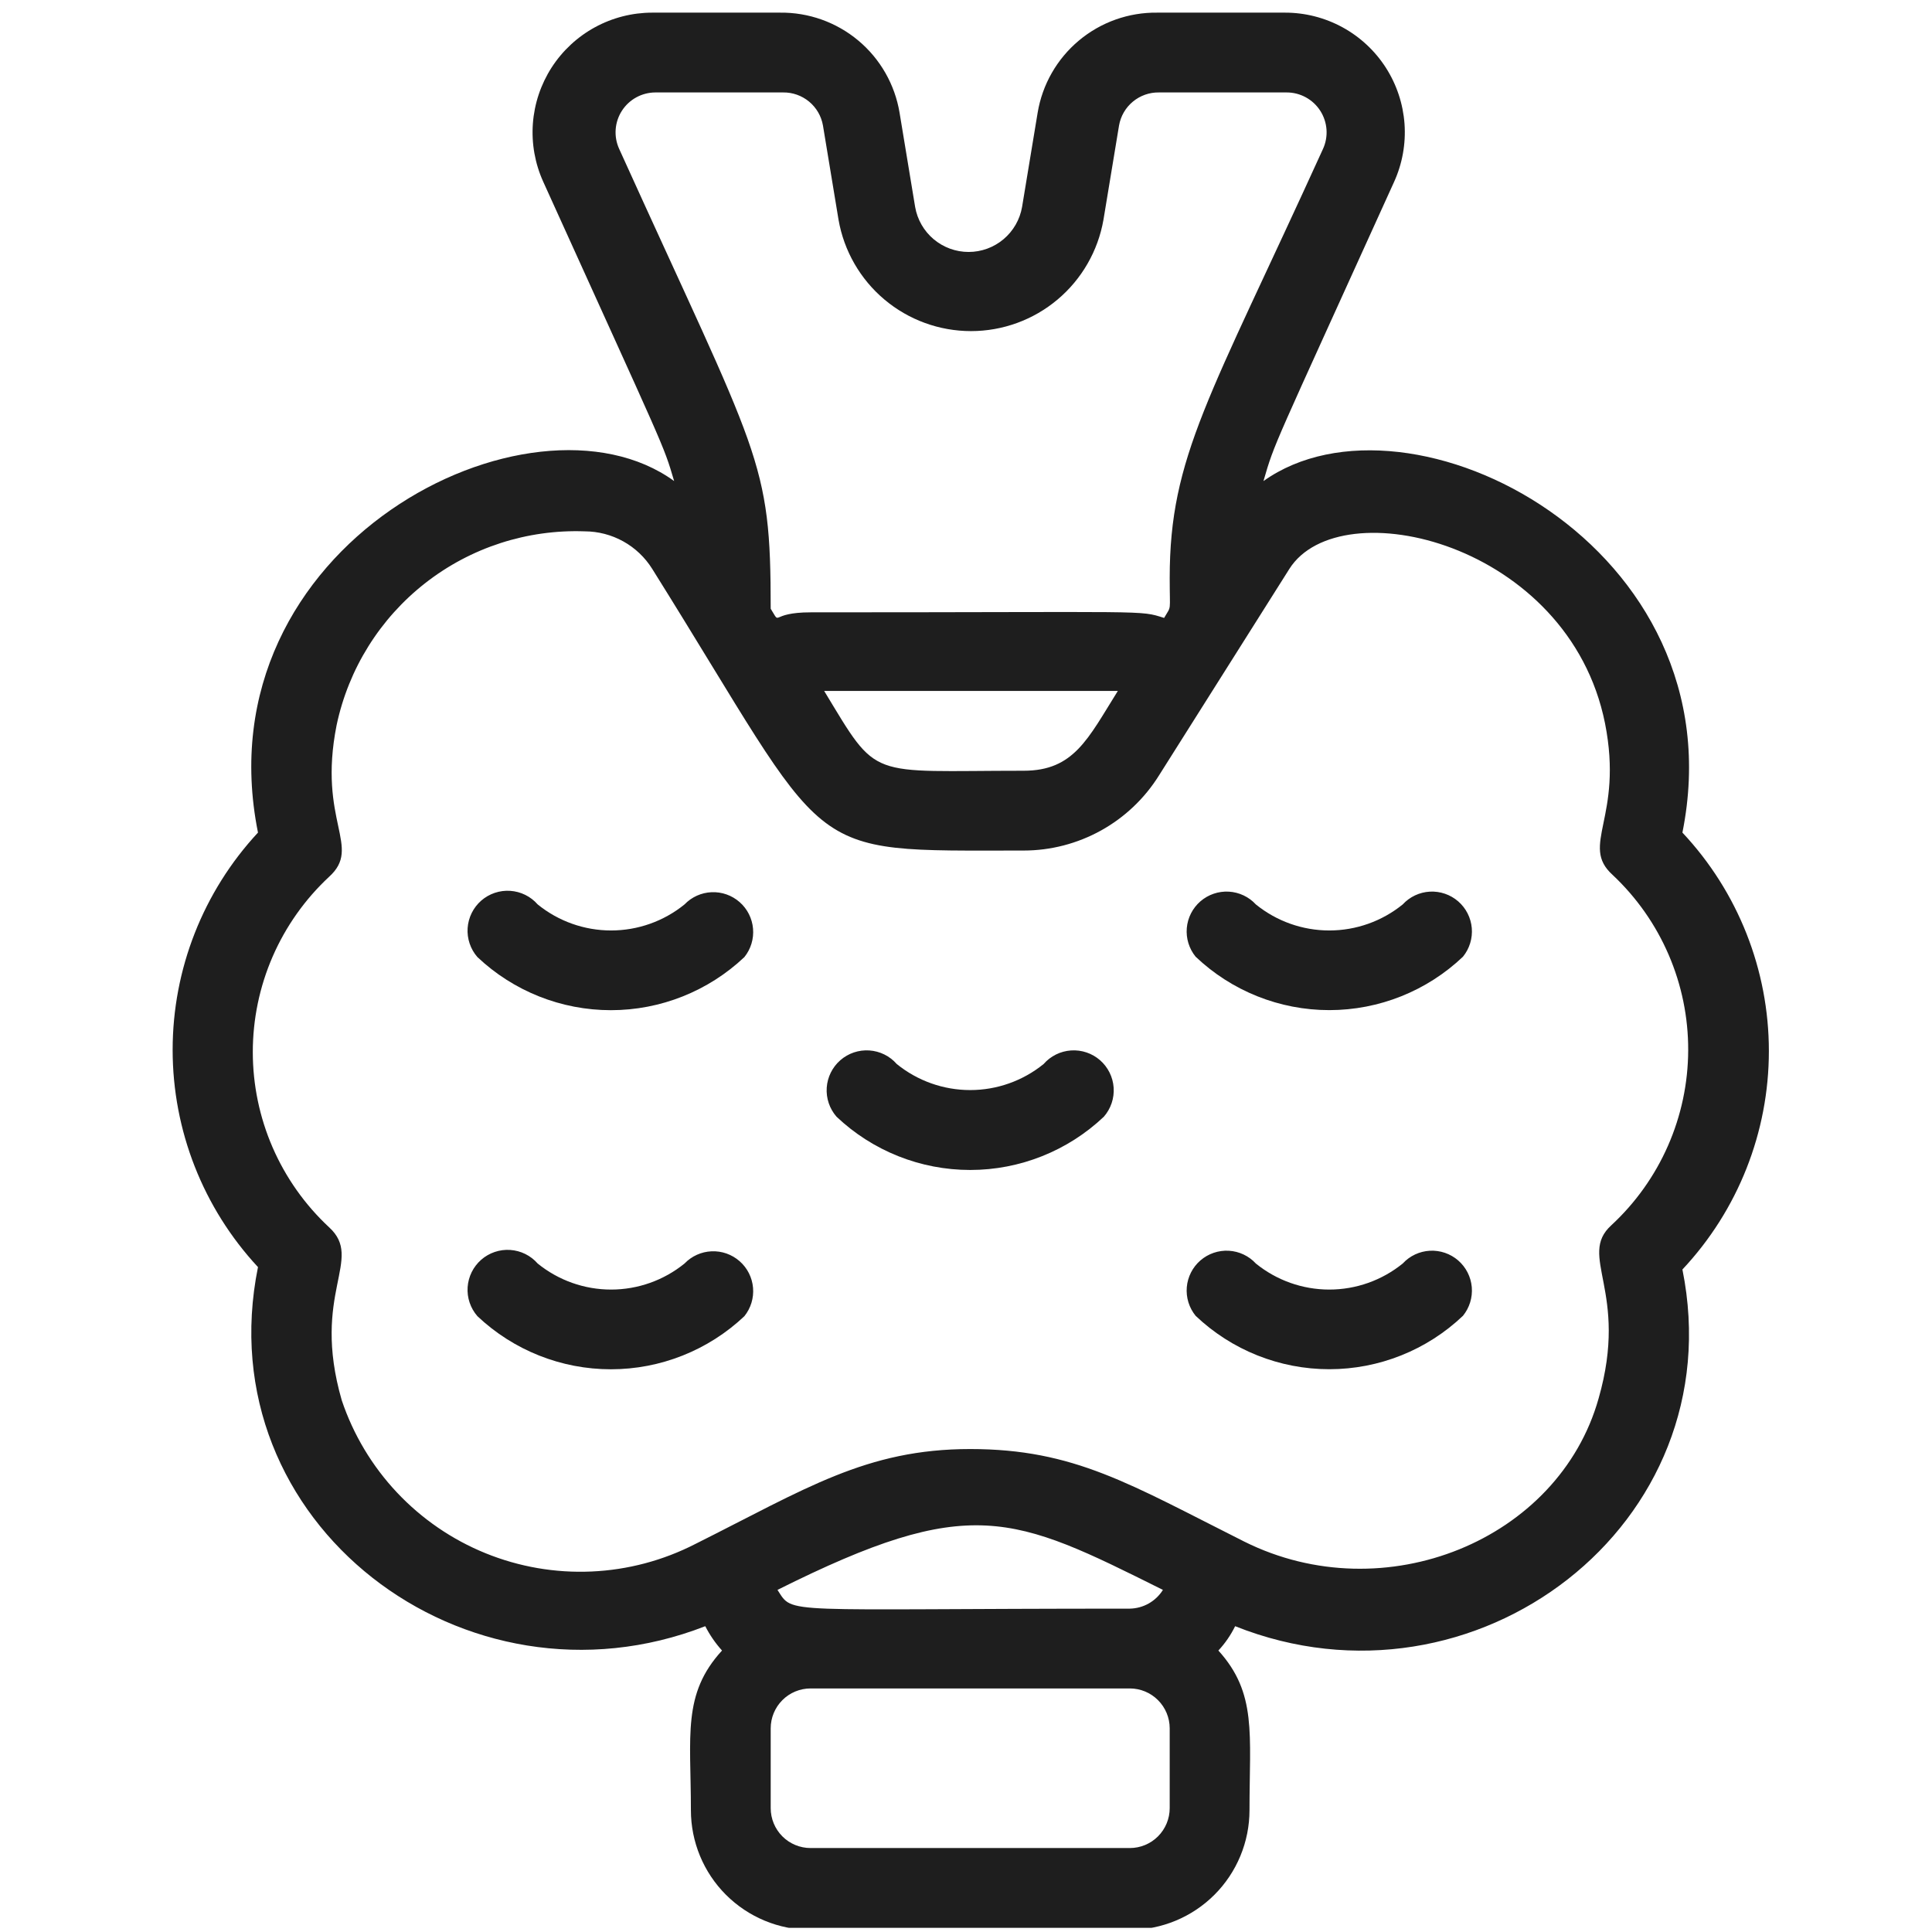 <svg width="92" height="92" viewBox="0 0 92 92" fill="none" xmlns="http://www.w3.org/2000/svg">
    <g clip-path="url(#clip0_80_4443)">
        <path
            d="M80.115 39.647C82.851 26.024 67.1 17.968 60.165 22.908C60.716 21.008 60.564 21.502 66.378 8.677C66.776 7.808 66.949 6.853 66.882 5.9C66.814 4.947 66.508 4.026 65.992 3.221C65.475 2.417 64.765 1.756 63.926 1.298C63.087 0.841 62.146 0.601 61.191 0.602H55.111C53.747 0.584 52.422 1.055 51.377 1.93C50.331 2.805 49.633 4.026 49.411 5.371L48.67 9.855C48.566 10.455 48.253 10.999 47.787 11.391C47.322 11.783 46.733 11.998 46.124 11.998C45.515 11.998 44.926 11.783 44.46 11.391C43.994 10.999 43.682 10.455 43.578 9.855L42.837 5.371C42.614 4.026 41.917 2.805 40.871 1.93C39.825 1.055 38.5 0.584 37.137 0.602H31.057C30.104 0.603 29.166 0.842 28.329 1.299C27.492 1.756 26.784 2.415 26.267 3.216C25.752 4.018 25.445 4.936 25.375 5.887C25.306 6.837 25.476 7.79 25.87 8.658C31.722 21.578 31.57 21.103 32.102 22.908C25.3 17.968 9.53 25.929 12.285 39.647C9.673 42.459 8.221 46.155 8.221 49.993C8.221 53.831 9.673 57.526 12.285 60.338C9.815 72.536 22.184 81.884 33.584 77.438C33.798 77.857 34.067 78.247 34.382 78.597C32.482 80.668 32.9 82.644 32.9 86.197C32.9 87.709 33.5 89.159 34.569 90.228C35.638 91.296 37.088 91.897 38.6 91.897H53.8C55.311 91.897 56.761 91.296 57.83 90.228C58.899 89.159 59.5 87.709 59.5 86.197C59.5 82.568 59.861 80.63 58.018 78.597C58.339 78.252 58.608 77.861 58.816 77.438C70.216 81.979 82.566 72.593 80.115 60.452C82.76 57.634 84.232 53.914 84.232 50.05C84.232 46.185 82.76 42.465 80.115 39.647ZM29.48 7.081C29.35 6.792 29.294 6.475 29.318 6.159C29.342 5.843 29.444 5.538 29.616 5.272C29.788 5.006 30.024 4.786 30.302 4.635C30.58 4.483 30.892 4.403 31.209 4.402H37.289C37.741 4.395 38.181 4.551 38.53 4.84C38.878 5.129 39.112 5.533 39.189 5.979L39.93 10.463C40.188 11.948 40.963 13.295 42.117 14.265C43.271 15.235 44.73 15.767 46.238 15.767C47.745 15.767 49.205 15.235 50.358 14.265C51.512 13.295 52.287 11.948 52.546 10.463L53.287 5.979C53.364 5.533 53.597 5.129 53.946 4.84C54.294 4.551 54.734 4.395 55.187 4.402H61.267C61.586 4.401 61.901 4.481 62.181 4.634C62.461 4.787 62.699 5.008 62.871 5.277C63.043 5.546 63.145 5.854 63.167 6.173C63.189 6.491 63.13 6.81 62.996 7.1C57.6 18.956 55.7 21.73 55.7 27.525C55.7 29.216 55.795 28.798 55.434 29.425C54.218 29.045 55.016 29.159 38.6 29.159C36.605 29.159 37.232 29.843 36.7 28.988C36.7 21.844 36.168 21.844 29.48 7.081ZM53.23 32.902C51.805 35.182 51.14 36.702 48.746 36.702C41.26 36.702 41.849 37.196 39.246 32.902H53.23ZM53.8 76.602C37.004 76.602 37.802 76.906 37.023 75.709C46.219 71.111 48.214 72.137 55.377 75.709C55.209 75.978 54.977 76.2 54.702 76.356C54.426 76.512 54.116 76.596 53.8 76.602ZM55.7 86.102C55.7 86.606 55.499 87.089 55.143 87.446C54.787 87.802 54.304 88.002 53.8 88.002H38.6C38.096 88.002 37.612 87.802 37.256 87.446C36.9 87.089 36.7 86.606 36.7 86.102V82.302C36.7 81.798 36.9 81.315 37.256 80.959C37.612 80.602 38.096 80.402 38.6 80.402H53.8C54.304 80.402 54.787 80.602 55.143 80.959C55.499 81.315 55.7 81.798 55.7 82.302V86.102ZM76.733 58.343C75.099 59.825 77.588 61.478 76.125 66.589C74.225 73.353 65.922 76.735 59.253 73.41C53.8 70.674 51.159 69.002 46.2 69.002C41.241 69.002 38.353 70.902 33.109 73.524C31.574 74.311 29.887 74.758 28.164 74.834C26.441 74.91 24.721 74.613 23.123 73.964C21.525 73.315 20.086 72.328 18.904 71.072C17.722 69.815 16.825 68.319 16.275 66.684C14.793 61.554 17.358 59.977 15.667 58.438C14.522 57.371 13.609 56.08 12.984 54.645C12.36 53.21 12.038 51.662 12.038 50.097C12.038 48.532 12.36 46.984 12.984 45.549C13.609 44.114 14.522 42.823 15.667 41.756C17.263 40.312 15.116 39.134 16.028 34.536C16.594 31.852 18.091 29.453 20.253 27.764C22.415 26.074 25.104 25.203 27.846 25.302C28.488 25.304 29.12 25.469 29.681 25.781C30.243 26.093 30.716 26.543 31.057 27.088C39.797 41.053 37.935 40.502 48.746 40.502C50.034 40.501 51.301 40.173 52.428 39.548C53.554 38.924 54.504 38.023 55.187 36.93L61.4 27.088C63.813 23.288 74.7 25.834 76.429 34.441C77.322 38.944 75.213 40.236 76.79 41.661C77.931 42.732 78.84 44.026 79.459 45.463C80.079 46.9 80.396 48.45 80.39 50.014C80.385 51.579 80.057 53.127 79.428 54.559C78.799 55.992 77.881 57.28 76.733 58.343Z"
            fill="currentColor" fill-opacity="0.88" />
        <path
            d="M49.696 50.668C48.707 51.47 47.473 51.908 46.2 51.908C44.926 51.908 43.692 51.47 42.703 50.668C42.371 50.287 41.901 50.055 41.397 50.021C40.892 49.987 40.395 50.155 40.015 50.487C39.635 50.82 39.402 51.29 39.368 51.794C39.334 52.298 39.502 52.795 39.834 53.176C41.553 54.805 43.831 55.713 46.2 55.713C48.568 55.713 50.846 54.805 52.565 53.176C52.897 52.795 53.065 52.298 53.031 51.794C52.997 51.29 52.764 50.82 52.384 50.487C52.004 50.155 51.507 49.987 51.002 50.021C50.498 50.055 50.028 50.287 49.696 50.668ZM66.796 43.068C65.807 43.87 64.573 44.308 63.3 44.308C62.026 44.308 60.792 43.87 59.803 43.068C59.469 42.705 59.006 42.487 58.513 42.459C58.02 42.432 57.535 42.598 57.162 42.921C56.789 43.245 56.557 43.701 56.514 44.193C56.472 44.685 56.623 45.174 56.934 45.557C58.651 47.19 60.93 48.101 63.3 48.101C65.669 48.101 67.948 47.19 69.665 45.557C69.976 45.174 70.127 44.685 70.085 44.193C70.042 43.701 69.81 43.245 69.437 42.921C69.064 42.598 68.579 42.432 68.086 42.459C67.593 42.487 67.13 42.705 66.796 43.068ZM66.796 60.168C65.807 60.97 64.573 61.408 63.3 61.408C62.026 61.408 60.792 60.97 59.803 60.168C59.469 59.805 59.006 59.587 58.513 59.559C58.02 59.532 57.535 59.698 57.162 60.021C56.789 60.345 56.557 60.801 56.514 61.293C56.472 61.785 56.623 62.274 56.934 62.657C58.651 64.29 60.93 65.201 63.3 65.201C65.669 65.201 67.948 64.29 69.665 62.657C69.976 62.274 70.127 61.785 70.085 61.293C70.042 60.801 69.81 60.345 69.437 60.021C69.064 59.698 68.579 59.532 68.086 59.559C67.593 59.587 67.13 59.805 66.796 60.168ZM32.596 43.068C31.607 43.87 30.373 44.308 29.099 44.308C27.826 44.308 26.592 43.87 25.604 43.068C25.439 42.88 25.239 42.725 25.014 42.614C24.79 42.503 24.546 42.438 24.297 42.421C24.047 42.404 23.797 42.437 23.559 42.517C23.322 42.597 23.103 42.723 22.915 42.887C22.727 43.052 22.573 43.252 22.462 43.476C22.351 43.701 22.285 43.945 22.268 44.194C22.251 44.444 22.284 44.694 22.364 44.931C22.444 45.169 22.57 45.388 22.735 45.576C24.452 47.199 26.726 48.104 29.09 48.104C31.454 48.104 33.728 47.199 35.446 45.576C35.753 45.195 35.901 44.709 35.859 44.222C35.817 43.734 35.589 43.281 35.221 42.958C34.853 42.634 34.375 42.465 33.886 42.486C33.397 42.506 32.935 42.715 32.596 43.068ZM32.596 60.168C31.607 60.97 30.373 61.408 29.099 61.408C27.826 61.408 26.592 60.97 25.604 60.168C25.439 59.98 25.239 59.825 25.014 59.714C24.79 59.603 24.546 59.538 24.297 59.521C24.047 59.504 23.797 59.537 23.559 59.617C23.322 59.697 23.103 59.823 22.915 59.987C22.727 60.152 22.573 60.352 22.462 60.576C22.351 60.801 22.285 61.045 22.268 61.294C22.234 61.798 22.402 62.295 22.735 62.676C24.452 64.299 26.726 65.204 29.09 65.204C31.454 65.204 33.728 64.299 35.446 62.676C35.753 62.295 35.901 61.809 35.859 61.322C35.817 60.834 35.589 60.381 35.221 60.058C34.853 59.734 34.375 59.565 33.886 59.586C33.397 59.606 32.935 59.815 32.596 60.168Z"
            fill="currentColor" fill-opacity="0.88" />
    </g>
    <defs>
        <clipPath id="clip0_80_4443">
            <rect width="91.2" height="91.2" fill="currentColor" transform="translate(0.6 0.602)" />
        </clipPath>
    </defs>
</svg>
